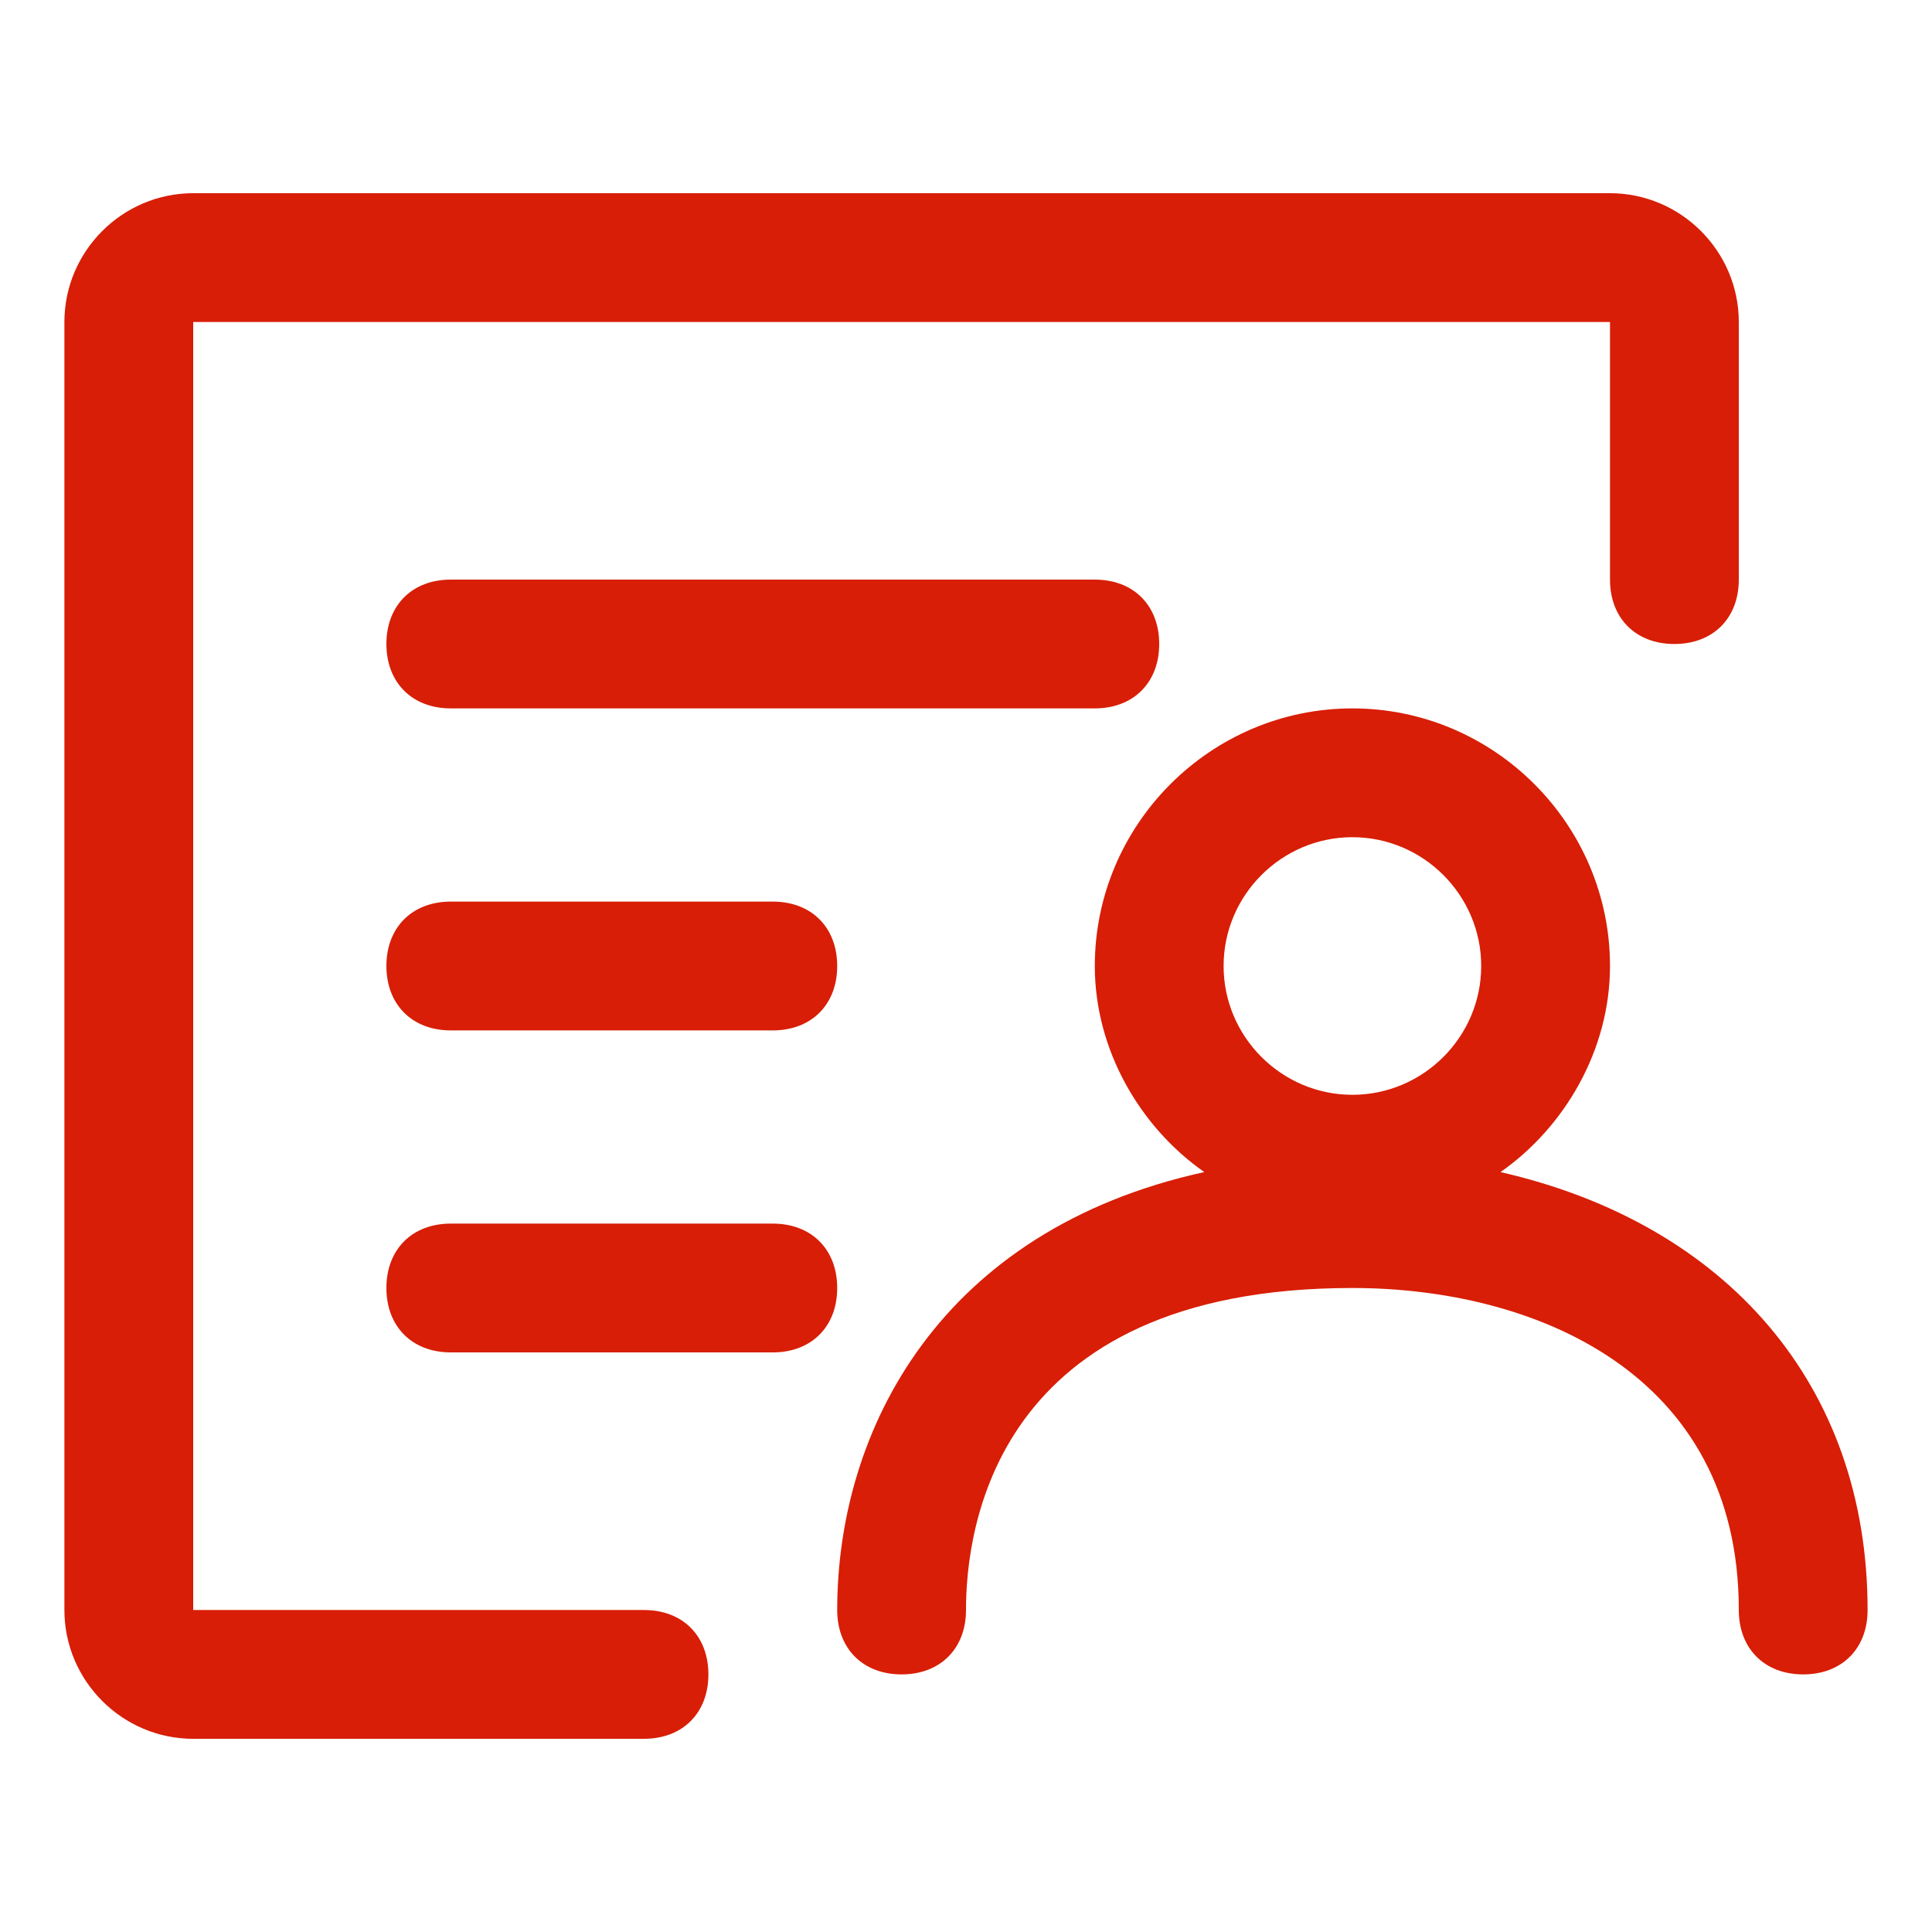 <?xml version="1.0" standalone="no"?><!DOCTYPE svg PUBLIC "-//W3C//DTD SVG 1.1//EN" "http://www.w3.org/Graphics/SVG/1.1/DTD/svg11.dtd"><svg t="1539831701407" class="icon" style="" viewBox="0 0 1024 1024" version="1.1" xmlns="http://www.w3.org/2000/svg" p-id="6586" xmlns:xlink="http://www.w3.org/1999/xlink" width="200" height="200"><defs><style type="text/css"></style></defs><path d="M341.333 853.333H102.4V170.667h750.933v136.533c0 20.48 13.653 34.133 34.133 34.133s34.133-13.653 34.133-34.133V170.667c0-37.547-30.72-68.267-68.267-68.267H102.4c-37.547 0-68.267 30.72-68.267 68.267v682.667c0 37.547 30.72 68.267 68.267 68.267h238.933c20.48 0 34.133-13.653 34.133-34.133s-13.653-34.133-34.133-34.133z" p-id="6587" fill="#d81e06"></path><path d="M795.307 621.227c34.133-23.893 58.027-64.853 58.027-109.227 0-75.093-61.44-136.533-136.533-136.533s-136.533 61.44-136.533 136.533c0 44.373 23.893 85.333 58.027 109.227-139.947 30.72-194.56 136.533-194.56 232.107 0 20.48 13.653 34.133 34.133 34.133s34.133-13.653 34.133-34.133c0-40.96 13.653-170.667 204.8-170.667 95.573 0 204.8 44.373 204.8 170.667 0 20.48 13.653 34.133 34.133 34.133s34.133-13.653 34.133-34.133c0-119.467-75.093-204.8-194.56-232.107zM716.8 443.733c37.547 0 68.267 30.72 68.267 68.267s-30.72 68.267-68.267 68.267-68.267-30.72-68.267-68.267 30.72-68.267 68.267-68.267zM614.4 341.333c0-20.48-13.653-34.133-34.133-34.133H238.933c-20.48 0-34.133 13.653-34.133 34.133s13.653 34.133 34.133 34.133h341.333c20.48 0 34.133-13.653 34.133-34.133zM238.933 477.867c-20.48 0-34.133 13.653-34.133 34.133s13.653 34.133 34.133 34.133h170.667c20.48 0 34.133-13.653 34.133-34.133s-13.653-34.133-34.133-34.133H238.933zM409.6 648.533H238.933c-20.48 0-34.133 13.653-34.133 34.133s13.653 34.133 34.133 34.133h170.667c20.48 0 34.133-13.653 34.133-34.133s-13.653-34.133-34.133-34.133z" p-id="6588" fill="#d81e06"></path></svg>